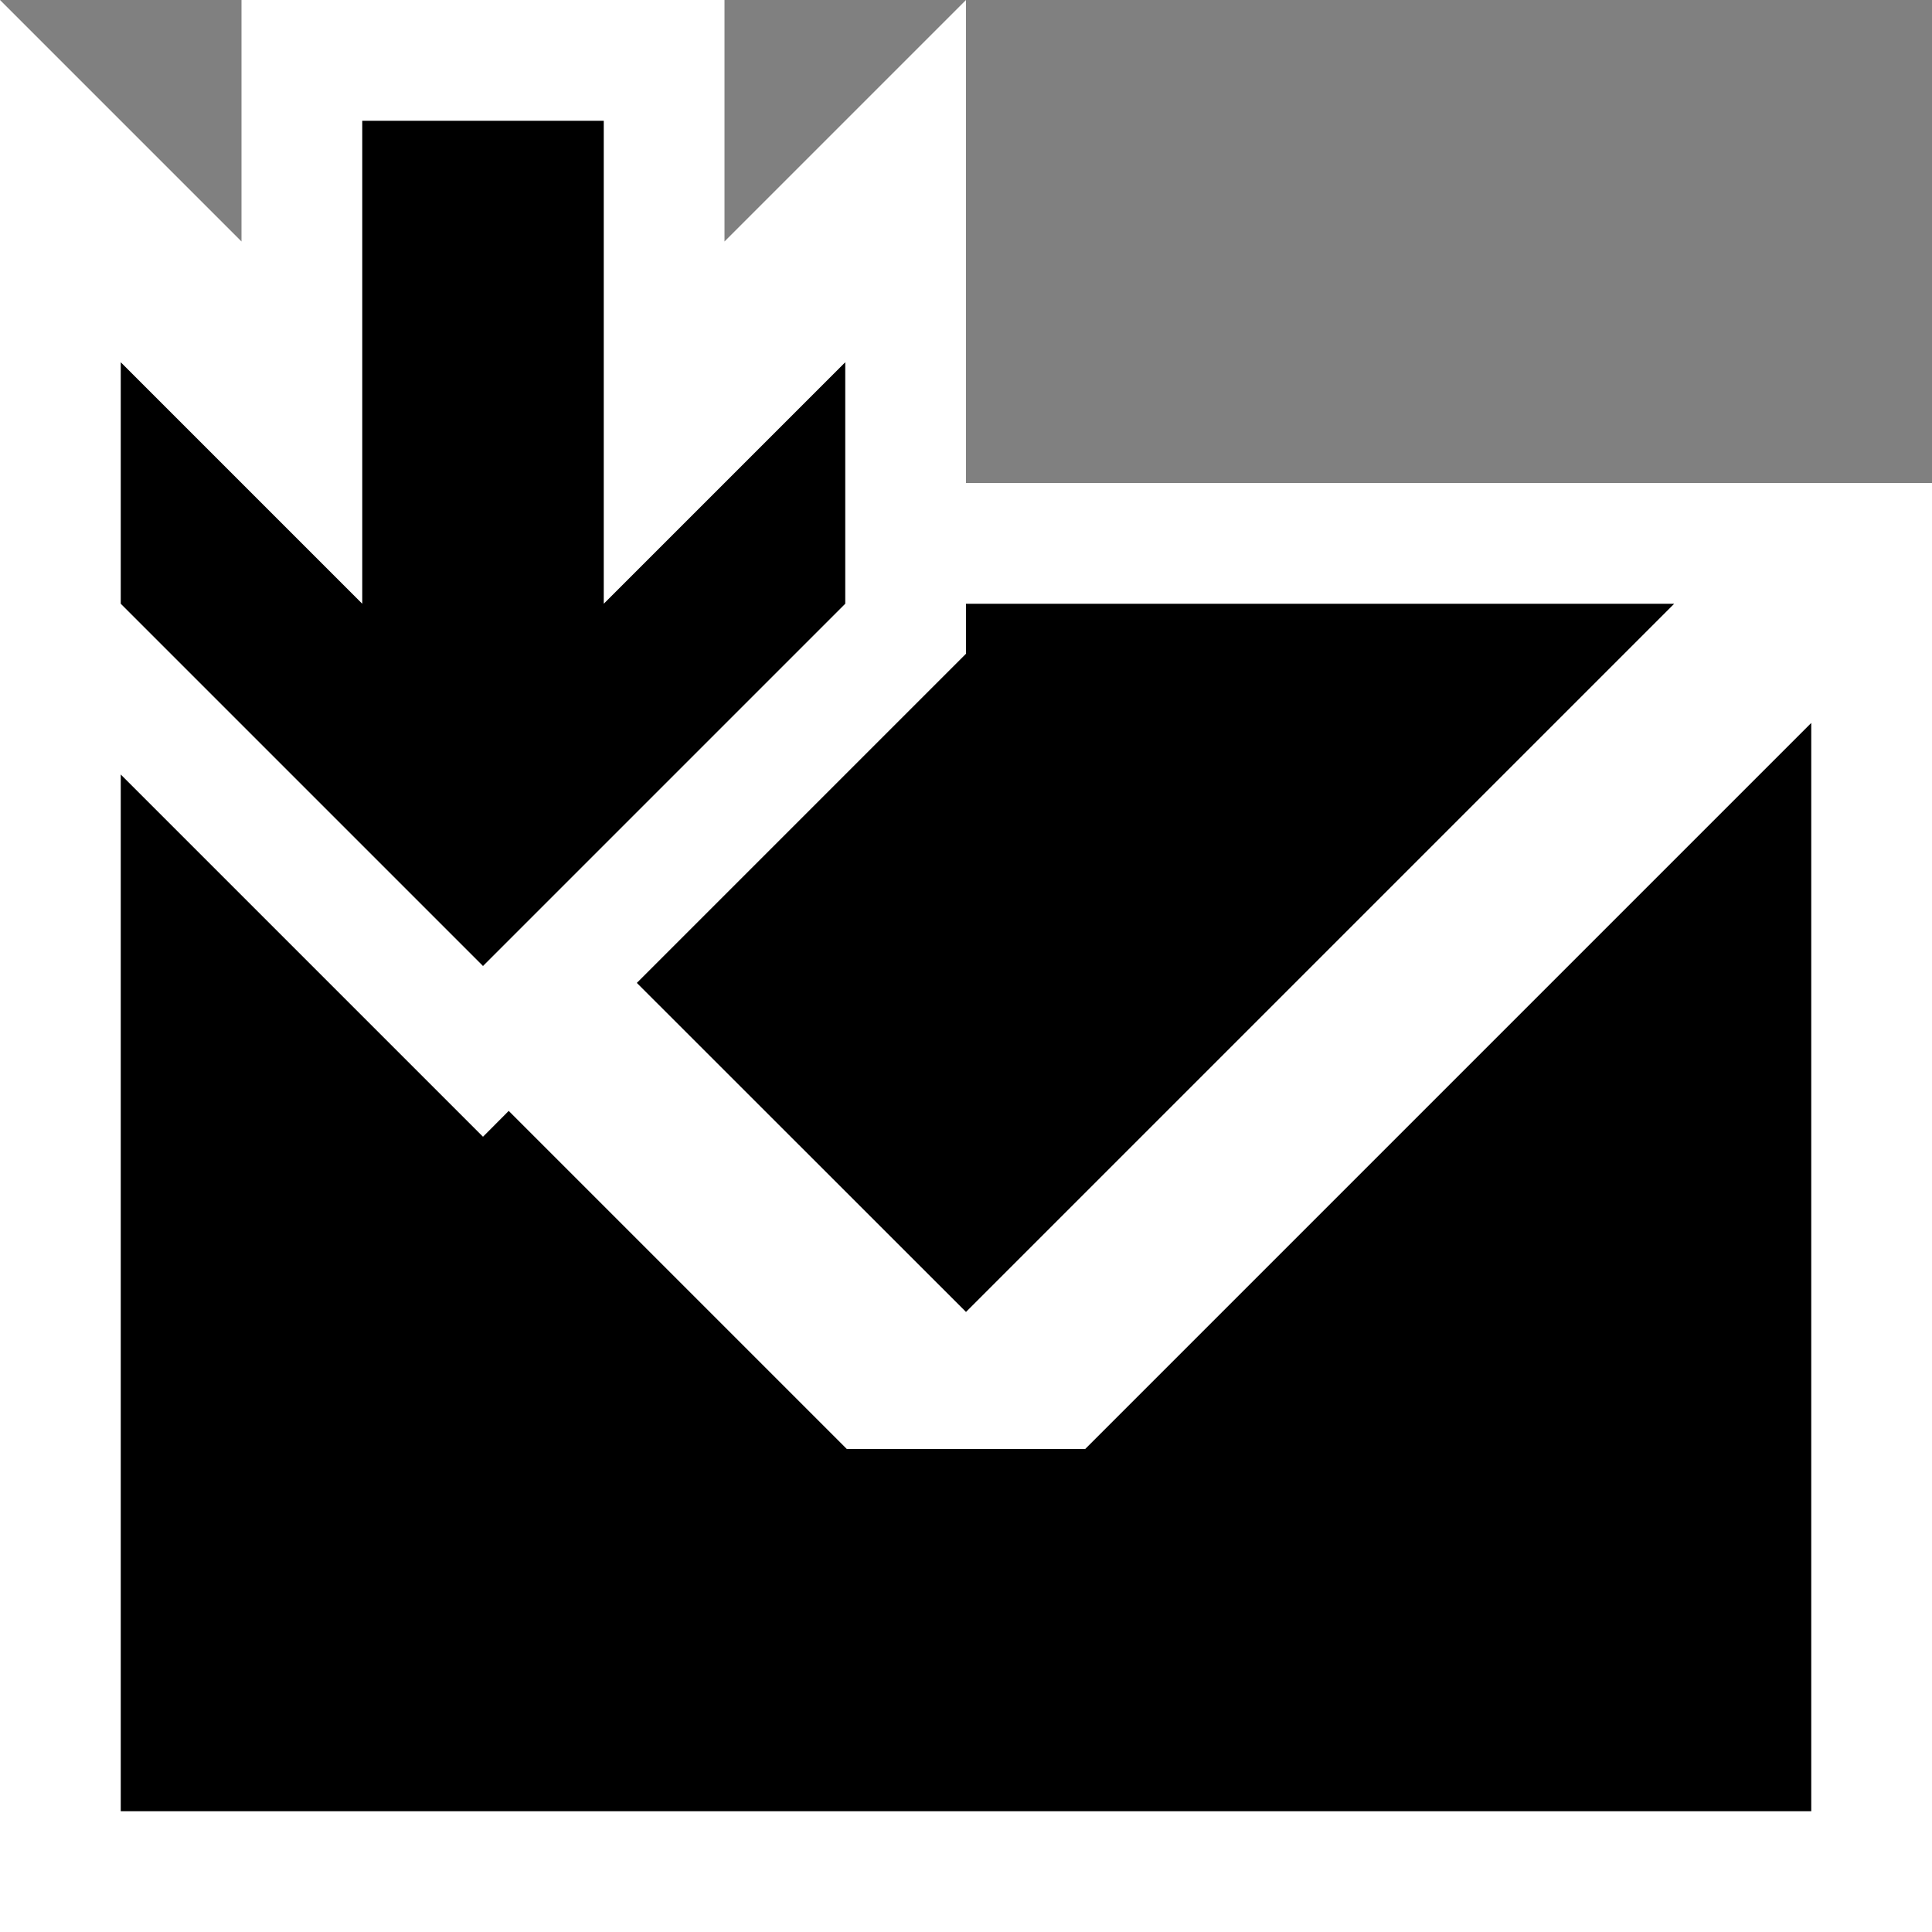 <svg xmlns="http://www.w3.org/2000/svg" viewBox="0 0 16 16"><rect x="0" y="0" width="16" height="16" fill="#808080" stroke="none"/><style>.icon-canvas-transparent{opacity:0;fill:white}.icon-vs-out{fill:white}.icon-folder{fill:black}.icon-vs-action-blue{fill:black}</style><path class="icon-canvas-transparent" d="M16 16H0V0h16v16z" id="canvas"/><path class="icon-vs-out" d="M16 4v12H0V0l2 2V0h4v2l2-2v4h8z" id="outline"/><path class="icon-vs-action-blue" d="M5 5V1H3v4L1 3v2l3 3 3-3V3L5 5z" id="colorAction"/><path class="icon-folder" d="M8 5.414V5h5.865L8 10.865 5.274 8.14 8 5.414zM8.987 12H7.013l-2.8-2.8L4 9.414l-3-3V15h14V5.987L8.987 12z" id="colorImportance"/></svg>